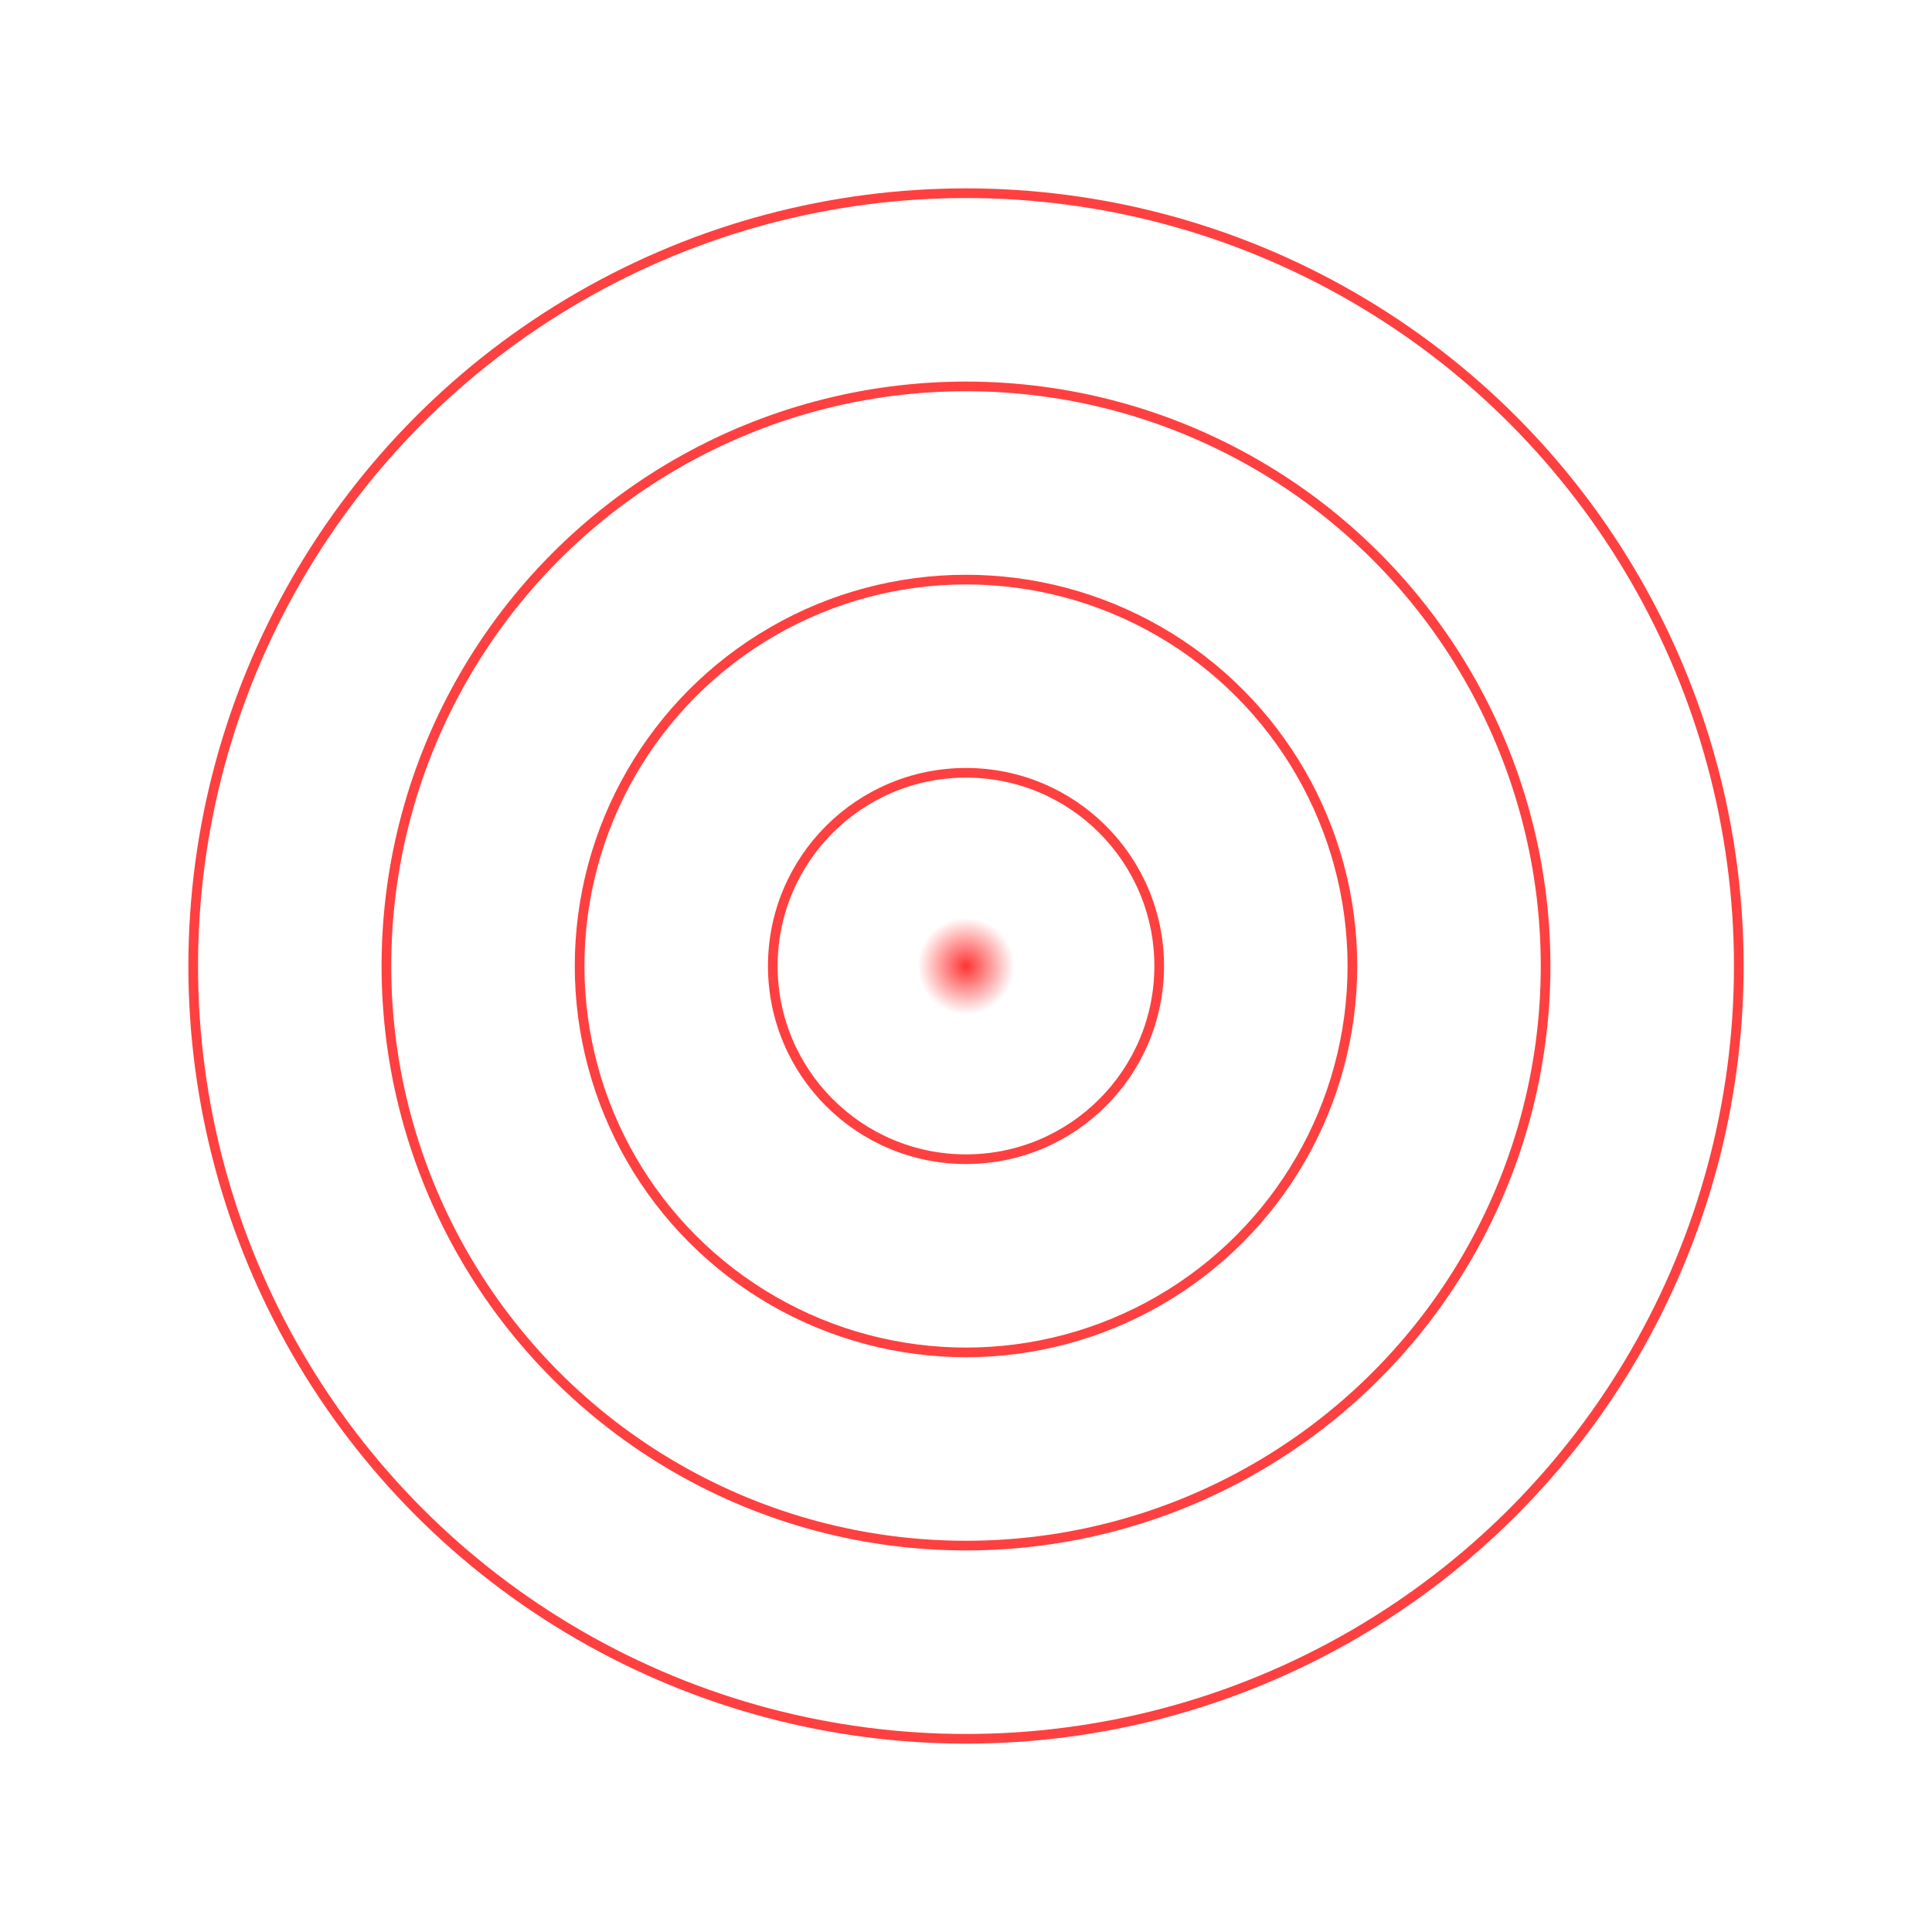 <svg xmlns="http://www.w3.org/2000/svg" width="200" height="200" viewBox="0 0 200 200">
  <defs>
    <radialGradient id="grad" cx="50%" cy="50%" r="50%" fx="50%" fy="50%">
      <stop offset="0%" style="stop-color: #FF0000; stop-opacity: 0.8" />
      <stop offset="100%" style="stop-color: #FF0000; stop-opacity: 0" />
    </radialGradient>
  </defs>
  <circle cx="100" cy="100" r="80" fill="none" stroke="#ff4040" stroke-width="1" />
  <circle cx="100" cy="100" r="60" fill="none" stroke="#ff4040" stroke-width="1" />
  <circle cx="100" cy="100" r="40" fill="none" stroke="#ff4040" stroke-width="1" />
  <circle cx="100" cy="100" r="20" fill="none" stroke="#ff4040" stroke-width="1" />
  <circle cx="100" cy="100" r="5" fill="url(#grad)">
    <animate attributeName="r" dur="2s" repeatCount="indefinite" values="5; 50; 5" keyTimes="0; 0.5; 1" />
  </circle>
</svg>